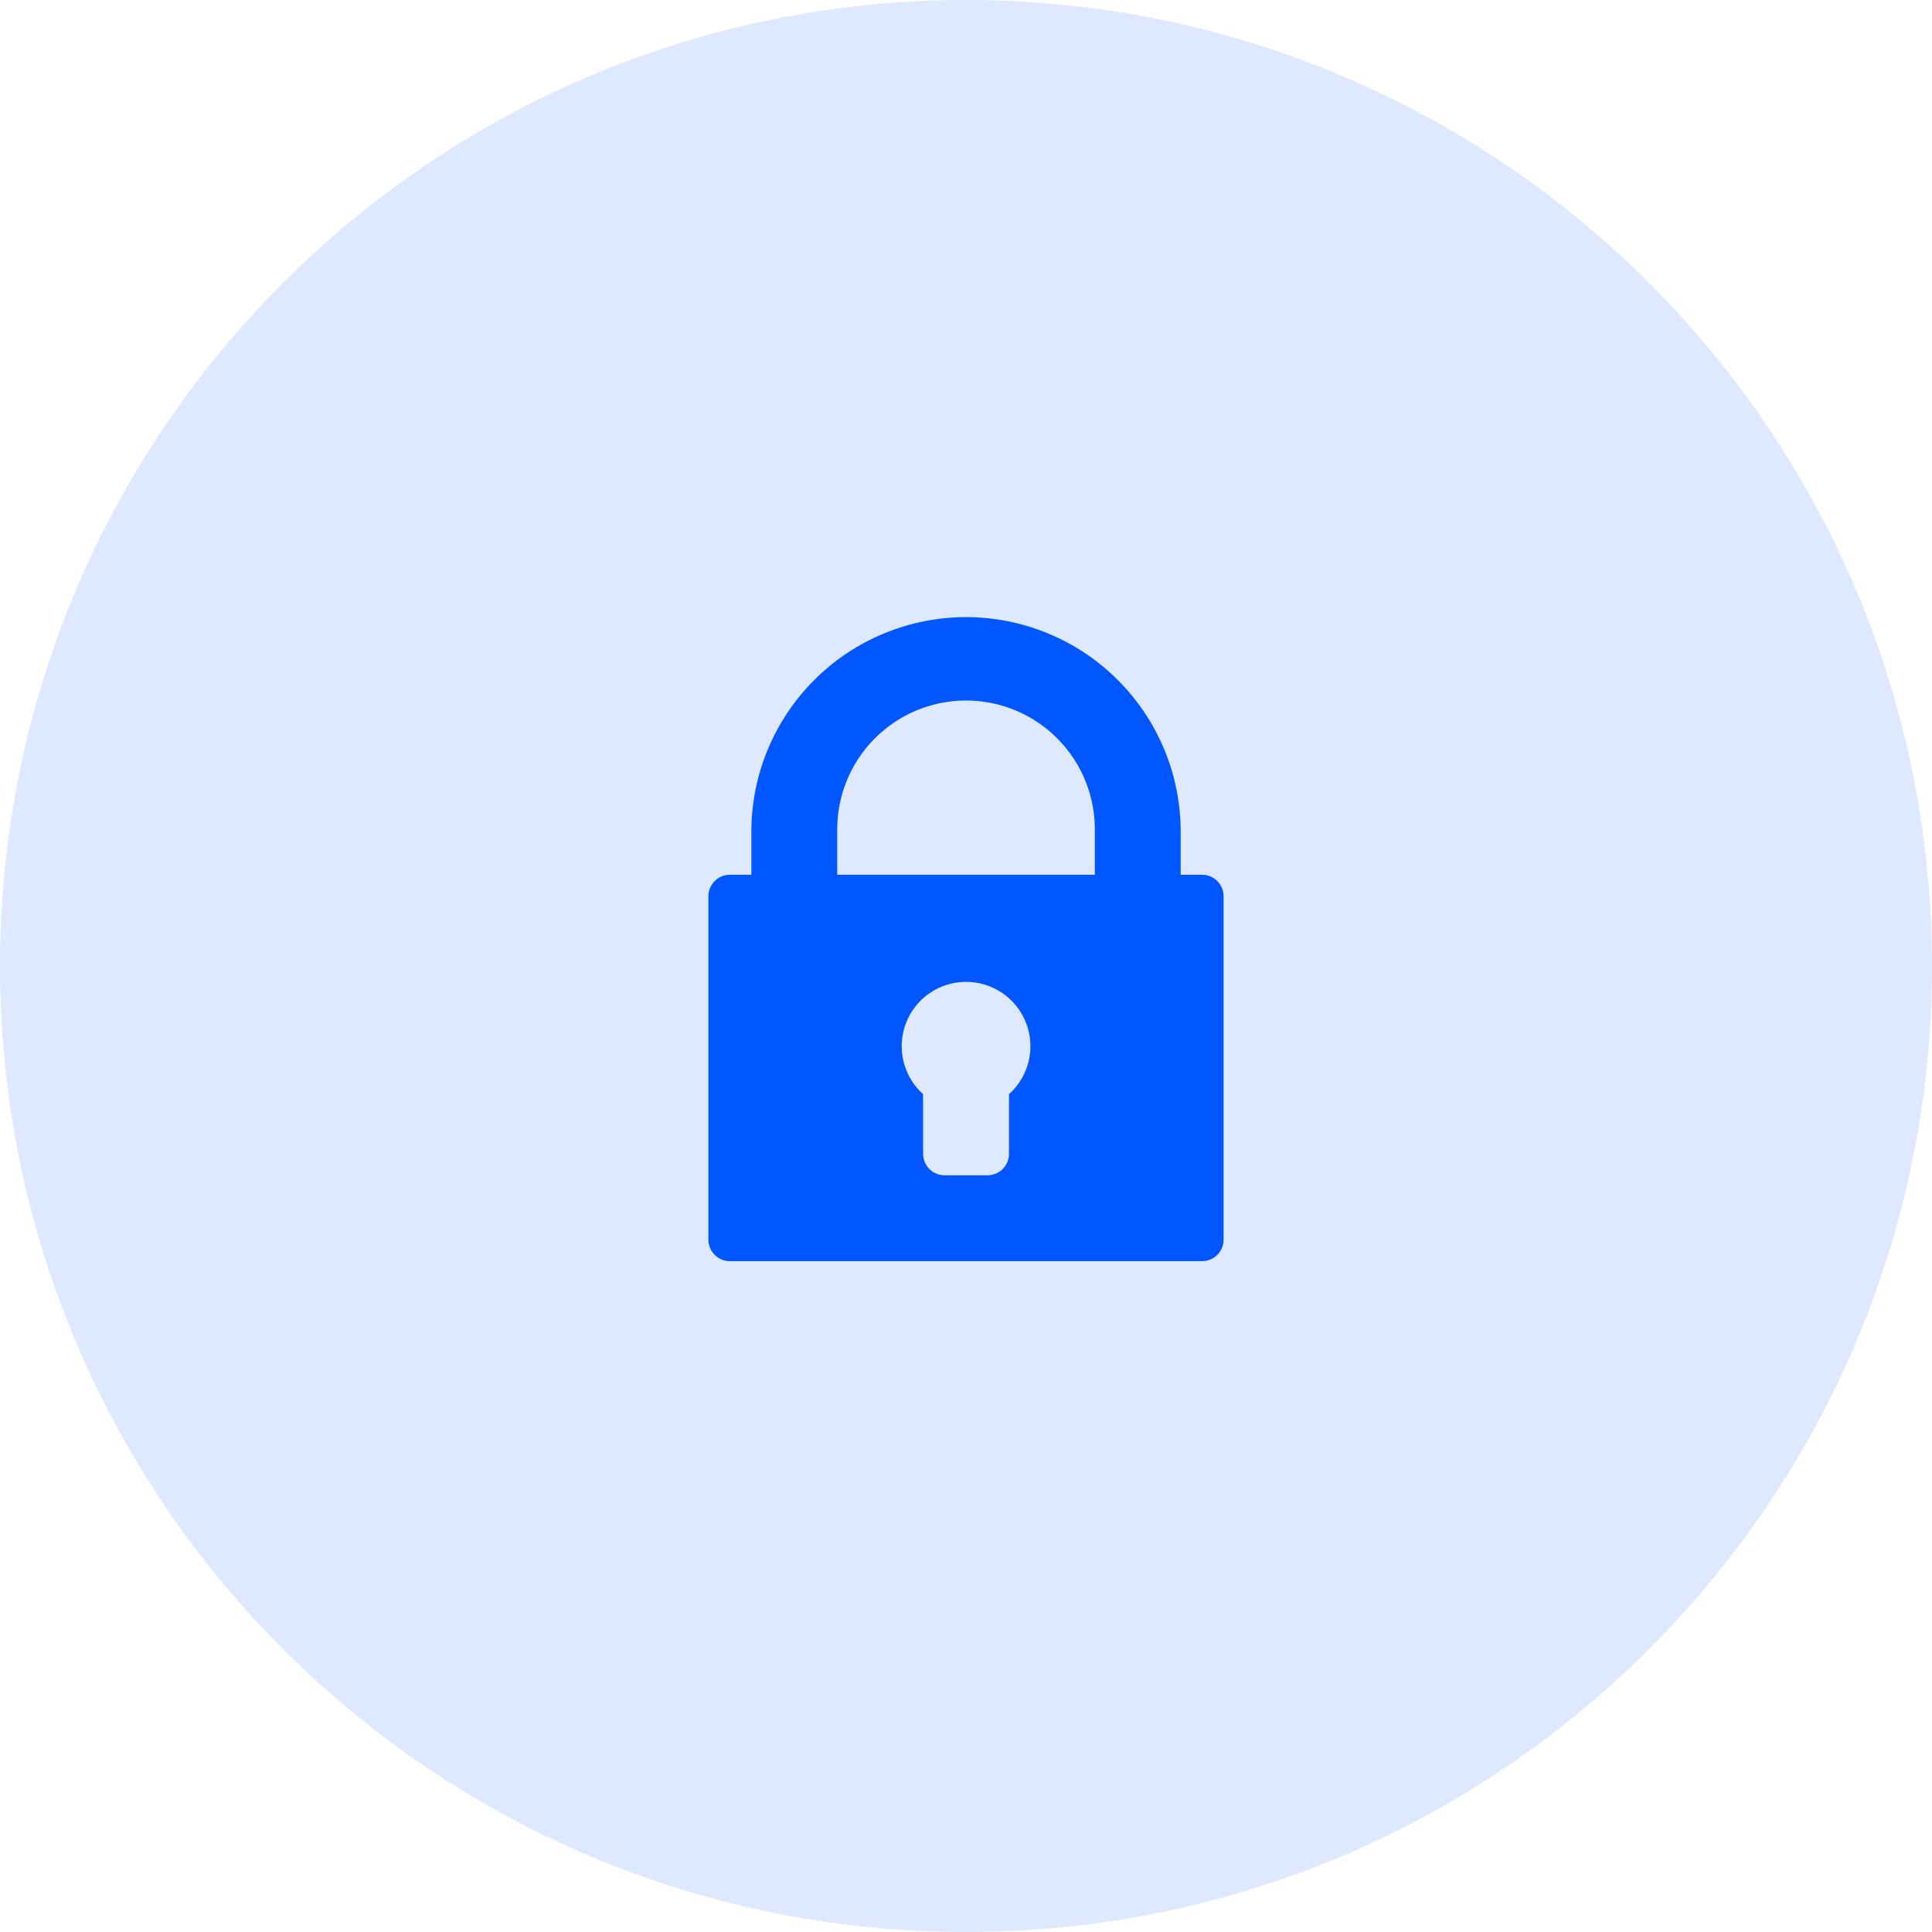<svg width="40" height="40" viewBox="0 0 40 40" fill="none" xmlns="http://www.w3.org/2000/svg">
<g clip-path="url(#clip0_6965_61798)">
<path d="M20 40C31.046 40 40 31.046 40 20C40 8.954 31.046 0 20 0C8.954 0 0 8.954 0 20C0 31.046 8.954 40 20 40Z" fill="#DEE8FF"/>
<path d="M24.889 18.111H24.445V17.222C24.445 16.638 24.33 16.06 24.107 15.521C23.883 14.982 23.556 14.492 23.143 14.079C22.73 13.666 22.241 13.339 21.701 13.116C21.162 12.892 20.584 12.777 20 12.777C19.417 12.777 18.839 12.892 18.3 13.116C17.76 13.339 17.27 13.666 16.858 14.079C16.445 14.492 16.118 14.982 15.894 15.521C15.671 16.06 15.556 16.638 15.556 17.222V18.111H15.111C15.053 18.111 14.995 18.122 14.941 18.145C14.887 18.167 14.838 18.2 14.797 18.241C14.755 18.283 14.723 18.332 14.7 18.386C14.678 18.44 14.667 18.497 14.667 18.556V25.667C14.667 25.785 14.714 25.898 14.797 25.981C14.88 26.064 14.993 26.111 15.111 26.111H24.889C24.947 26.111 25.005 26.099 25.059 26.077C25.113 26.055 25.162 26.022 25.203 25.981C25.244 25.94 25.277 25.891 25.299 25.837C25.322 25.783 25.333 25.725 25.333 25.667V18.556C25.333 18.497 25.322 18.44 25.299 18.386C25.277 18.332 25.244 18.283 25.203 18.241C25.162 18.2 25.113 18.167 25.059 18.145C25.005 18.122 24.947 18.111 24.889 18.111ZM17.334 17.222C17.327 16.867 17.391 16.515 17.522 16.186C17.653 15.856 17.848 15.556 18.096 15.303C18.345 15.05 18.641 14.848 18.968 14.711C19.295 14.574 19.646 14.503 20 14.503C20.355 14.503 20.706 14.574 21.033 14.711C21.36 14.848 21.656 15.05 21.904 15.303C22.153 15.556 22.348 15.856 22.479 16.186C22.61 16.515 22.674 16.867 22.667 17.222V18.111H17.334V17.222ZM20.89 22.654V23.889C20.89 23.947 20.878 24.005 20.856 24.059C20.834 24.113 20.801 24.162 20.76 24.203C20.719 24.244 20.67 24.277 20.616 24.299C20.562 24.321 20.504 24.333 20.446 24.333H19.556C19.438 24.333 19.325 24.286 19.242 24.203C19.159 24.119 19.112 24.007 19.112 23.889V22.654C18.911 22.474 18.769 22.237 18.706 21.975C18.642 21.712 18.66 21.437 18.756 21.185C18.852 20.933 19.023 20.716 19.245 20.563C19.468 20.41 19.731 20.328 20.001 20.328C20.271 20.328 20.535 20.41 20.757 20.563C20.979 20.716 21.15 20.933 21.246 21.185C21.343 21.437 21.36 21.712 21.297 21.975C21.233 22.237 21.091 22.474 20.89 22.654Z" fill="#0057FF"/>
</g>
<defs>
<clipPath id="clip0_6965_61798">
<rect width="40" height="40" fill="white"/>
</clipPath>
</defs>
</svg>
